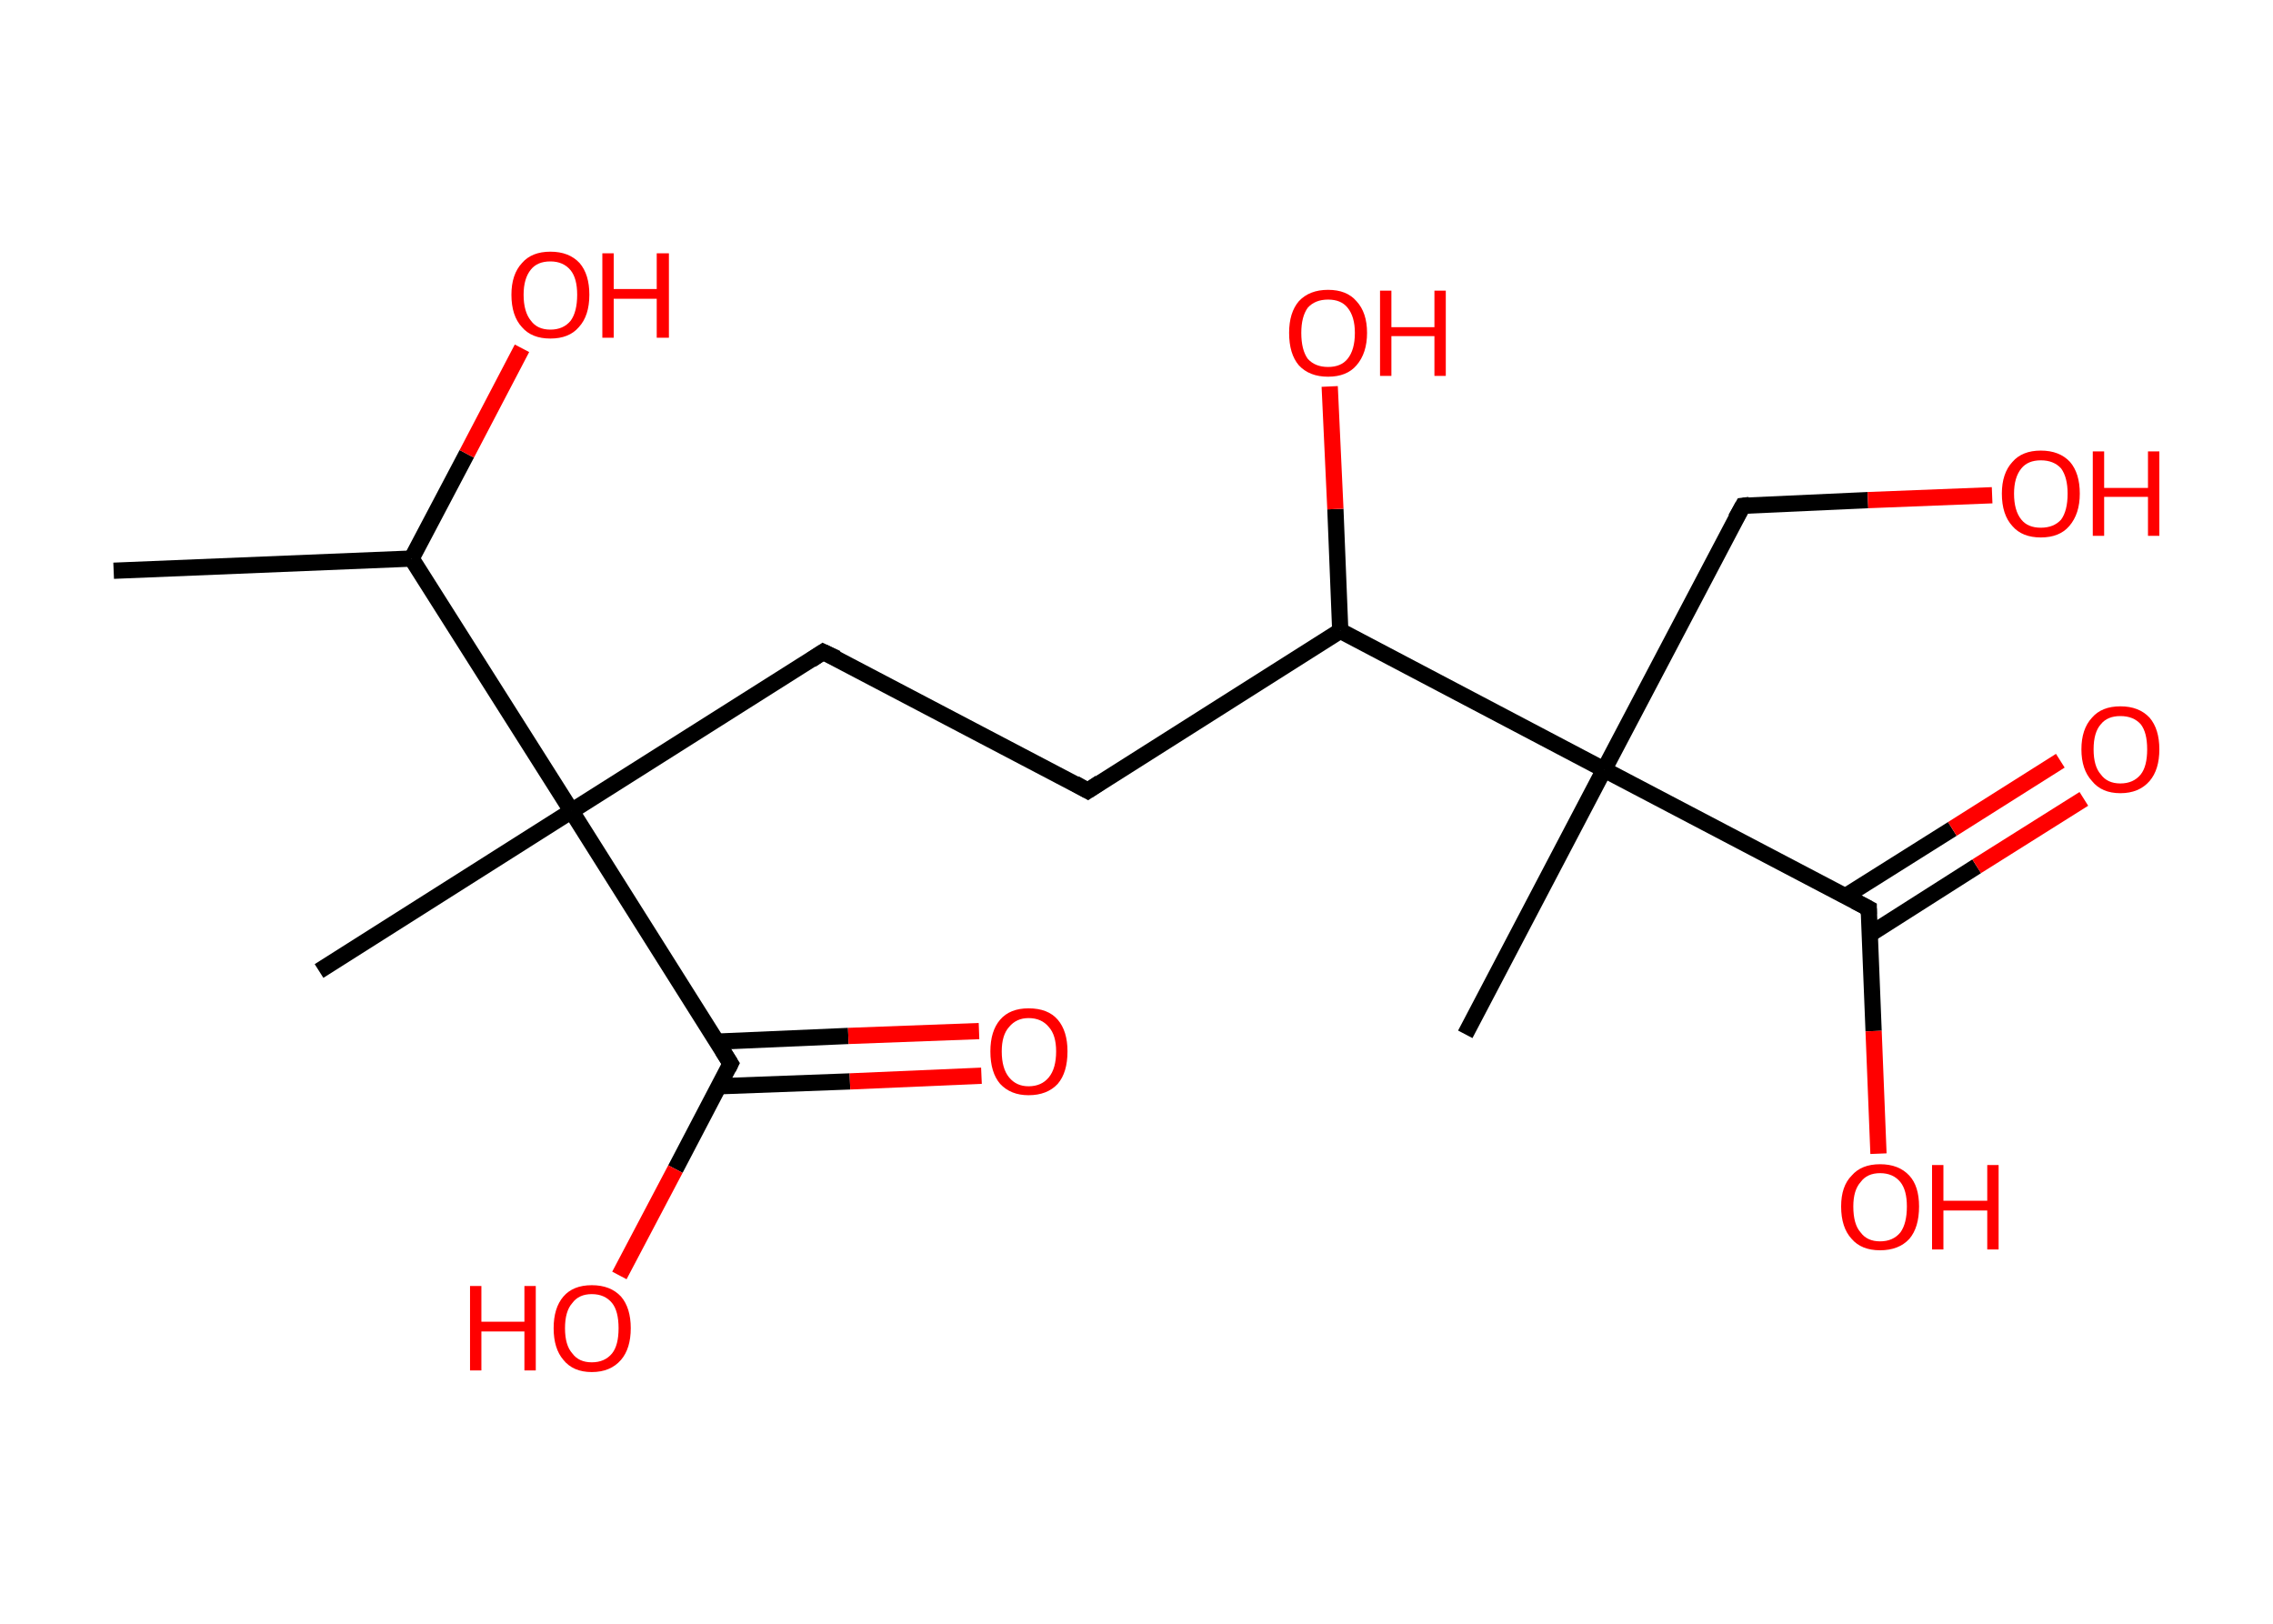 <?xml version='1.0' encoding='ASCII' standalone='yes'?>
<svg xmlns="http://www.w3.org/2000/svg" xmlns:rdkit="http://www.rdkit.org/xml" xmlns:xlink="http://www.w3.org/1999/xlink" version="1.1" baseProfile="full" xml:space="preserve" width="280px" height="200px" viewBox="0 0 280 200">
<!-- END OF HEADER -->
<rect style="opacity:1.0;fill:#FFFFFF;stroke:none" width="280.0" height="200.0" x="0.0" y="0.0"> </rect>
<path class="bond-0 atom-0 atom-1" d="M 14.0,70.3 L 50.7,68.8" style="fill:none;fill-rule:evenodd;stroke:#000000;stroke-width:2.0px;stroke-linecap:butt;stroke-linejoin:miter;stroke-opacity:1"/>
<path class="bond-1 atom-1 atom-2" d="M 50.7,68.8 L 57.5,55.9" style="fill:none;fill-rule:evenodd;stroke:#000000;stroke-width:2.0px;stroke-linecap:butt;stroke-linejoin:miter;stroke-opacity:1"/>
<path class="bond-1 atom-1 atom-2" d="M 57.5,55.9 L 64.3,42.9" style="fill:none;fill-rule:evenodd;stroke:#FF0000;stroke-width:2.0px;stroke-linecap:butt;stroke-linejoin:miter;stroke-opacity:1"/>
<path class="bond-2 atom-1 atom-3" d="M 50.7,68.8 L 70.4,99.9" style="fill:none;fill-rule:evenodd;stroke:#000000;stroke-width:2.0px;stroke-linecap:butt;stroke-linejoin:miter;stroke-opacity:1"/>
<path class="bond-3 atom-3 atom-4" d="M 70.4,99.9 L 39.3,119.6" style="fill:none;fill-rule:evenodd;stroke:#000000;stroke-width:2.0px;stroke-linecap:butt;stroke-linejoin:miter;stroke-opacity:1"/>
<path class="bond-4 atom-3 atom-5" d="M 70.4,99.9 L 101.4,80.3" style="fill:none;fill-rule:evenodd;stroke:#000000;stroke-width:2.0px;stroke-linecap:butt;stroke-linejoin:miter;stroke-opacity:1"/>
<path class="bond-5 atom-5 atom-6" d="M 101.4,80.3 L 134.0,97.4" style="fill:none;fill-rule:evenodd;stroke:#000000;stroke-width:2.0px;stroke-linecap:butt;stroke-linejoin:miter;stroke-opacity:1"/>
<path class="bond-6 atom-6 atom-7" d="M 134.0,97.4 L 165.1,77.7" style="fill:none;fill-rule:evenodd;stroke:#000000;stroke-width:2.0px;stroke-linecap:butt;stroke-linejoin:miter;stroke-opacity:1"/>
<path class="bond-7 atom-7 atom-8" d="M 165.1,77.7 L 164.5,62.7" style="fill:none;fill-rule:evenodd;stroke:#000000;stroke-width:2.0px;stroke-linecap:butt;stroke-linejoin:miter;stroke-opacity:1"/>
<path class="bond-7 atom-7 atom-8" d="M 164.5,62.7 L 163.8,47.6" style="fill:none;fill-rule:evenodd;stroke:#FF0000;stroke-width:2.0px;stroke-linecap:butt;stroke-linejoin:miter;stroke-opacity:1"/>
<path class="bond-8 atom-7 atom-9" d="M 165.1,77.7 L 197.6,94.8" style="fill:none;fill-rule:evenodd;stroke:#000000;stroke-width:2.0px;stroke-linecap:butt;stroke-linejoin:miter;stroke-opacity:1"/>
<path class="bond-9 atom-9 atom-10" d="M 197.6,94.8 L 180.5,127.4" style="fill:none;fill-rule:evenodd;stroke:#000000;stroke-width:2.0px;stroke-linecap:butt;stroke-linejoin:miter;stroke-opacity:1"/>
<path class="bond-10 atom-9 atom-11" d="M 197.6,94.8 L 214.7,62.3" style="fill:none;fill-rule:evenodd;stroke:#000000;stroke-width:2.0px;stroke-linecap:butt;stroke-linejoin:miter;stroke-opacity:1"/>
<path class="bond-11 atom-11 atom-12" d="M 214.7,62.3 L 230.1,61.6" style="fill:none;fill-rule:evenodd;stroke:#000000;stroke-width:2.0px;stroke-linecap:butt;stroke-linejoin:miter;stroke-opacity:1"/>
<path class="bond-11 atom-11 atom-12" d="M 230.1,61.6 L 245.4,61.0" style="fill:none;fill-rule:evenodd;stroke:#FF0000;stroke-width:2.0px;stroke-linecap:butt;stroke-linejoin:miter;stroke-opacity:1"/>
<path class="bond-12 atom-9 atom-13" d="M 197.6,94.8 L 230.2,111.9" style="fill:none;fill-rule:evenodd;stroke:#000000;stroke-width:2.0px;stroke-linecap:butt;stroke-linejoin:miter;stroke-opacity:1"/>
<path class="bond-13 atom-13 atom-14" d="M 230.3,115.1 L 243.5,106.7" style="fill:none;fill-rule:evenodd;stroke:#000000;stroke-width:2.0px;stroke-linecap:butt;stroke-linejoin:miter;stroke-opacity:1"/>
<path class="bond-13 atom-13 atom-14" d="M 243.5,106.7 L 256.7,98.4" style="fill:none;fill-rule:evenodd;stroke:#FF0000;stroke-width:2.0px;stroke-linecap:butt;stroke-linejoin:miter;stroke-opacity:1"/>
<path class="bond-13 atom-13 atom-14" d="M 227.3,110.4 L 240.5,102.1" style="fill:none;fill-rule:evenodd;stroke:#000000;stroke-width:2.0px;stroke-linecap:butt;stroke-linejoin:miter;stroke-opacity:1"/>
<path class="bond-13 atom-13 atom-14" d="M 240.5,102.1 L 253.8,93.7" style="fill:none;fill-rule:evenodd;stroke:#FF0000;stroke-width:2.0px;stroke-linecap:butt;stroke-linejoin:miter;stroke-opacity:1"/>
<path class="bond-14 atom-13 atom-15" d="M 230.2,111.9 L 230.8,127.0" style="fill:none;fill-rule:evenodd;stroke:#000000;stroke-width:2.0px;stroke-linecap:butt;stroke-linejoin:miter;stroke-opacity:1"/>
<path class="bond-14 atom-13 atom-15" d="M 230.8,127.0 L 231.4,142.1" style="fill:none;fill-rule:evenodd;stroke:#FF0000;stroke-width:2.0px;stroke-linecap:butt;stroke-linejoin:miter;stroke-opacity:1"/>
<path class="bond-15 atom-3 atom-16" d="M 70.4,99.9 L 90.0,131.0" style="fill:none;fill-rule:evenodd;stroke:#000000;stroke-width:2.0px;stroke-linecap:butt;stroke-linejoin:miter;stroke-opacity:1"/>
<path class="bond-16 atom-16 atom-17" d="M 88.5,133.8 L 104.7,133.2" style="fill:none;fill-rule:evenodd;stroke:#000000;stroke-width:2.0px;stroke-linecap:butt;stroke-linejoin:miter;stroke-opacity:1"/>
<path class="bond-16 atom-16 atom-17" d="M 104.7,133.2 L 120.9,132.5" style="fill:none;fill-rule:evenodd;stroke:#FF0000;stroke-width:2.0px;stroke-linecap:butt;stroke-linejoin:miter;stroke-opacity:1"/>
<path class="bond-16 atom-16 atom-17" d="M 88.3,128.3 L 104.5,127.6" style="fill:none;fill-rule:evenodd;stroke:#000000;stroke-width:2.0px;stroke-linecap:butt;stroke-linejoin:miter;stroke-opacity:1"/>
<path class="bond-16 atom-16 atom-17" d="M 104.5,127.6 L 120.6,127.0" style="fill:none;fill-rule:evenodd;stroke:#FF0000;stroke-width:2.0px;stroke-linecap:butt;stroke-linejoin:miter;stroke-opacity:1"/>
<path class="bond-17 atom-16 atom-18" d="M 90.0,131.0 L 83.2,144.0" style="fill:none;fill-rule:evenodd;stroke:#000000;stroke-width:2.0px;stroke-linecap:butt;stroke-linejoin:miter;stroke-opacity:1"/>
<path class="bond-17 atom-16 atom-18" d="M 83.2,144.0 L 76.3,157.1" style="fill:none;fill-rule:evenodd;stroke:#FF0000;stroke-width:2.0px;stroke-linecap:butt;stroke-linejoin:miter;stroke-opacity:1"/>
<path d="M 99.9,81.3 L 101.4,80.3 L 103.1,81.1" style="fill:none;stroke:#000000;stroke-width:2.0px;stroke-linecap:butt;stroke-linejoin:miter;stroke-opacity:1;"/>
<path d="M 132.4,96.5 L 134.0,97.4 L 135.5,96.4" style="fill:none;stroke:#000000;stroke-width:2.0px;stroke-linecap:butt;stroke-linejoin:miter;stroke-opacity:1;"/>
<path d="M 213.8,63.9 L 214.7,62.3 L 215.5,62.2" style="fill:none;stroke:#000000;stroke-width:2.0px;stroke-linecap:butt;stroke-linejoin:miter;stroke-opacity:1;"/>
<path d="M 228.5,111.0 L 230.2,111.9 L 230.2,112.6" style="fill:none;stroke:#000000;stroke-width:2.0px;stroke-linecap:butt;stroke-linejoin:miter;stroke-opacity:1;"/>
<path d="M 89.0,129.4 L 90.0,131.0 L 89.7,131.6" style="fill:none;stroke:#000000;stroke-width:2.0px;stroke-linecap:butt;stroke-linejoin:miter;stroke-opacity:1;"/>
<path class="atom-2" d="M 63.0 36.3 Q 63.0 33.8, 64.3 32.4 Q 65.5 31.0, 67.8 31.0 Q 70.1 31.0, 71.4 32.4 Q 72.6 33.8, 72.6 36.3 Q 72.6 38.9, 71.3 40.3 Q 70.1 41.7, 67.8 41.7 Q 65.5 41.7, 64.3 40.3 Q 63.0 38.9, 63.0 36.3 M 67.8 40.6 Q 69.4 40.6, 70.3 39.5 Q 71.1 38.4, 71.1 36.3 Q 71.1 34.3, 70.3 33.3 Q 69.4 32.2, 67.8 32.2 Q 66.2 32.2, 65.4 33.2 Q 64.5 34.3, 64.5 36.3 Q 64.5 38.4, 65.4 39.5 Q 66.2 40.6, 67.8 40.6 " fill="#FF0000"/>
<path class="atom-2" d="M 74.2 31.2 L 75.6 31.2 L 75.6 35.6 L 80.9 35.6 L 80.9 31.2 L 82.4 31.2 L 82.4 41.6 L 80.9 41.6 L 80.9 36.8 L 75.6 36.8 L 75.6 41.6 L 74.2 41.6 L 74.2 31.2 " fill="#FF0000"/>
<path class="atom-8" d="M 158.8 41.0 Q 158.8 38.5, 160.0 37.1 Q 161.3 35.7, 163.6 35.7 Q 165.9 35.7, 167.1 37.1 Q 168.4 38.5, 168.4 41.0 Q 168.4 43.5, 167.1 45.0 Q 165.9 46.4, 163.6 46.4 Q 161.3 46.4, 160.0 45.0 Q 158.8 43.6, 158.8 41.0 M 163.6 45.2 Q 165.2 45.2, 166.0 44.2 Q 166.9 43.1, 166.9 41.0 Q 166.9 39.0, 166.0 37.9 Q 165.2 36.9, 163.6 36.9 Q 162.0 36.9, 161.1 37.9 Q 160.3 39.0, 160.3 41.0 Q 160.3 43.1, 161.1 44.2 Q 162.0 45.2, 163.6 45.2 " fill="#FF0000"/>
<path class="atom-8" d="M 170.0 35.8 L 171.4 35.8 L 171.4 40.3 L 176.7 40.3 L 176.7 35.8 L 178.1 35.8 L 178.1 46.3 L 176.7 46.3 L 176.7 41.4 L 171.4 41.4 L 171.4 46.3 L 170.0 46.3 L 170.0 35.8 " fill="#FF0000"/>
<path class="atom-12" d="M 246.6 60.8 Q 246.6 58.3, 247.9 56.9 Q 249.1 55.5, 251.4 55.5 Q 253.7 55.5, 255.0 56.9 Q 256.2 58.3, 256.2 60.8 Q 256.2 63.3, 254.9 64.8 Q 253.7 66.2, 251.4 66.2 Q 249.1 66.2, 247.9 64.8 Q 246.6 63.4, 246.6 60.8 M 251.4 65.0 Q 253.0 65.0, 253.9 64.0 Q 254.7 62.9, 254.7 60.8 Q 254.7 58.8, 253.9 57.7 Q 253.0 56.7, 251.4 56.7 Q 249.8 56.7, 249.0 57.7 Q 248.1 58.8, 248.1 60.8 Q 248.1 62.9, 249.0 64.0 Q 249.8 65.0, 251.4 65.0 " fill="#FF0000"/>
<path class="atom-12" d="M 257.8 55.6 L 259.2 55.6 L 259.2 60.1 L 264.6 60.1 L 264.6 55.6 L 266.0 55.6 L 266.0 66.0 L 264.6 66.0 L 264.6 61.2 L 259.2 61.2 L 259.2 66.0 L 257.8 66.0 L 257.8 55.6 " fill="#FF0000"/>
<path class="atom-14" d="M 256.4 92.3 Q 256.4 89.8, 257.7 88.4 Q 258.9 87.0, 261.2 87.0 Q 263.5 87.0, 264.8 88.4 Q 266.0 89.8, 266.0 92.3 Q 266.0 94.8, 264.8 96.2 Q 263.5 97.7, 261.2 97.7 Q 258.9 97.7, 257.7 96.2 Q 256.4 94.8, 256.4 92.3 M 261.2 96.5 Q 262.8 96.5, 263.7 95.4 Q 264.5 94.4, 264.5 92.3 Q 264.5 90.2, 263.7 89.2 Q 262.8 88.2, 261.2 88.2 Q 259.6 88.2, 258.8 89.2 Q 257.9 90.2, 257.9 92.3 Q 257.9 94.4, 258.8 95.4 Q 259.6 96.5, 261.2 96.5 " fill="#FF0000"/>
<path class="atom-15" d="M 226.8 148.6 Q 226.8 146.1, 228.1 144.8 Q 229.3 143.4, 231.6 143.4 Q 233.9 143.4, 235.2 144.8 Q 236.4 146.1, 236.4 148.6 Q 236.4 151.2, 235.2 152.6 Q 233.9 154.0, 231.6 154.0 Q 229.3 154.0, 228.1 152.6 Q 226.8 151.2, 226.8 148.6 M 231.6 152.9 Q 233.2 152.9, 234.1 151.8 Q 234.9 150.7, 234.9 148.6 Q 234.9 146.6, 234.1 145.6 Q 233.2 144.5, 231.6 144.5 Q 230.0 144.5, 229.2 145.6 Q 228.3 146.6, 228.3 148.6 Q 228.3 150.8, 229.2 151.8 Q 230.0 152.9, 231.6 152.9 " fill="#FF0000"/>
<path class="atom-15" d="M 238.0 143.5 L 239.4 143.5 L 239.4 147.9 L 244.8 147.9 L 244.8 143.5 L 246.2 143.5 L 246.2 153.9 L 244.8 153.9 L 244.8 149.1 L 239.4 149.1 L 239.4 153.9 L 238.0 153.9 L 238.0 143.5 " fill="#FF0000"/>
<path class="atom-17" d="M 122.0 129.5 Q 122.0 127.0, 123.2 125.6 Q 124.4 124.2, 126.7 124.2 Q 129.1 124.2, 130.3 125.6 Q 131.5 127.0, 131.5 129.5 Q 131.5 132.1, 130.3 133.5 Q 129.0 134.9, 126.7 134.9 Q 124.5 134.9, 123.2 133.5 Q 122.0 132.1, 122.0 129.5 M 126.7 133.8 Q 128.3 133.8, 129.2 132.7 Q 130.1 131.6, 130.1 129.5 Q 130.1 127.5, 129.2 126.5 Q 128.3 125.4, 126.7 125.4 Q 125.2 125.4, 124.3 126.5 Q 123.4 127.5, 123.4 129.5 Q 123.4 131.6, 124.3 132.7 Q 125.2 133.8, 126.7 133.8 " fill="#FF0000"/>
<path class="atom-18" d="M 57.9 158.4 L 59.3 158.4 L 59.3 162.8 L 64.6 162.8 L 64.6 158.4 L 66.0 158.4 L 66.0 168.8 L 64.6 168.8 L 64.6 164.0 L 59.3 164.0 L 59.3 168.8 L 57.9 168.8 L 57.9 158.4 " fill="#FF0000"/>
<path class="atom-18" d="M 68.2 163.6 Q 68.2 161.1, 69.4 159.7 Q 70.6 158.3, 72.9 158.3 Q 75.2 158.3, 76.5 159.7 Q 77.7 161.1, 77.7 163.6 Q 77.7 166.1, 76.5 167.5 Q 75.2 169.0, 72.9 169.0 Q 70.6 169.0, 69.4 167.5 Q 68.2 166.1, 68.2 163.6 M 72.9 167.8 Q 74.5 167.8, 75.4 166.7 Q 76.2 165.7, 76.2 163.6 Q 76.2 161.5, 75.4 160.5 Q 74.5 159.4, 72.9 159.4 Q 71.3 159.4, 70.5 160.5 Q 69.6 161.5, 69.6 163.6 Q 69.6 165.7, 70.5 166.7 Q 71.3 167.8, 72.9 167.8 " fill="#FF0000"/>
</svg>
